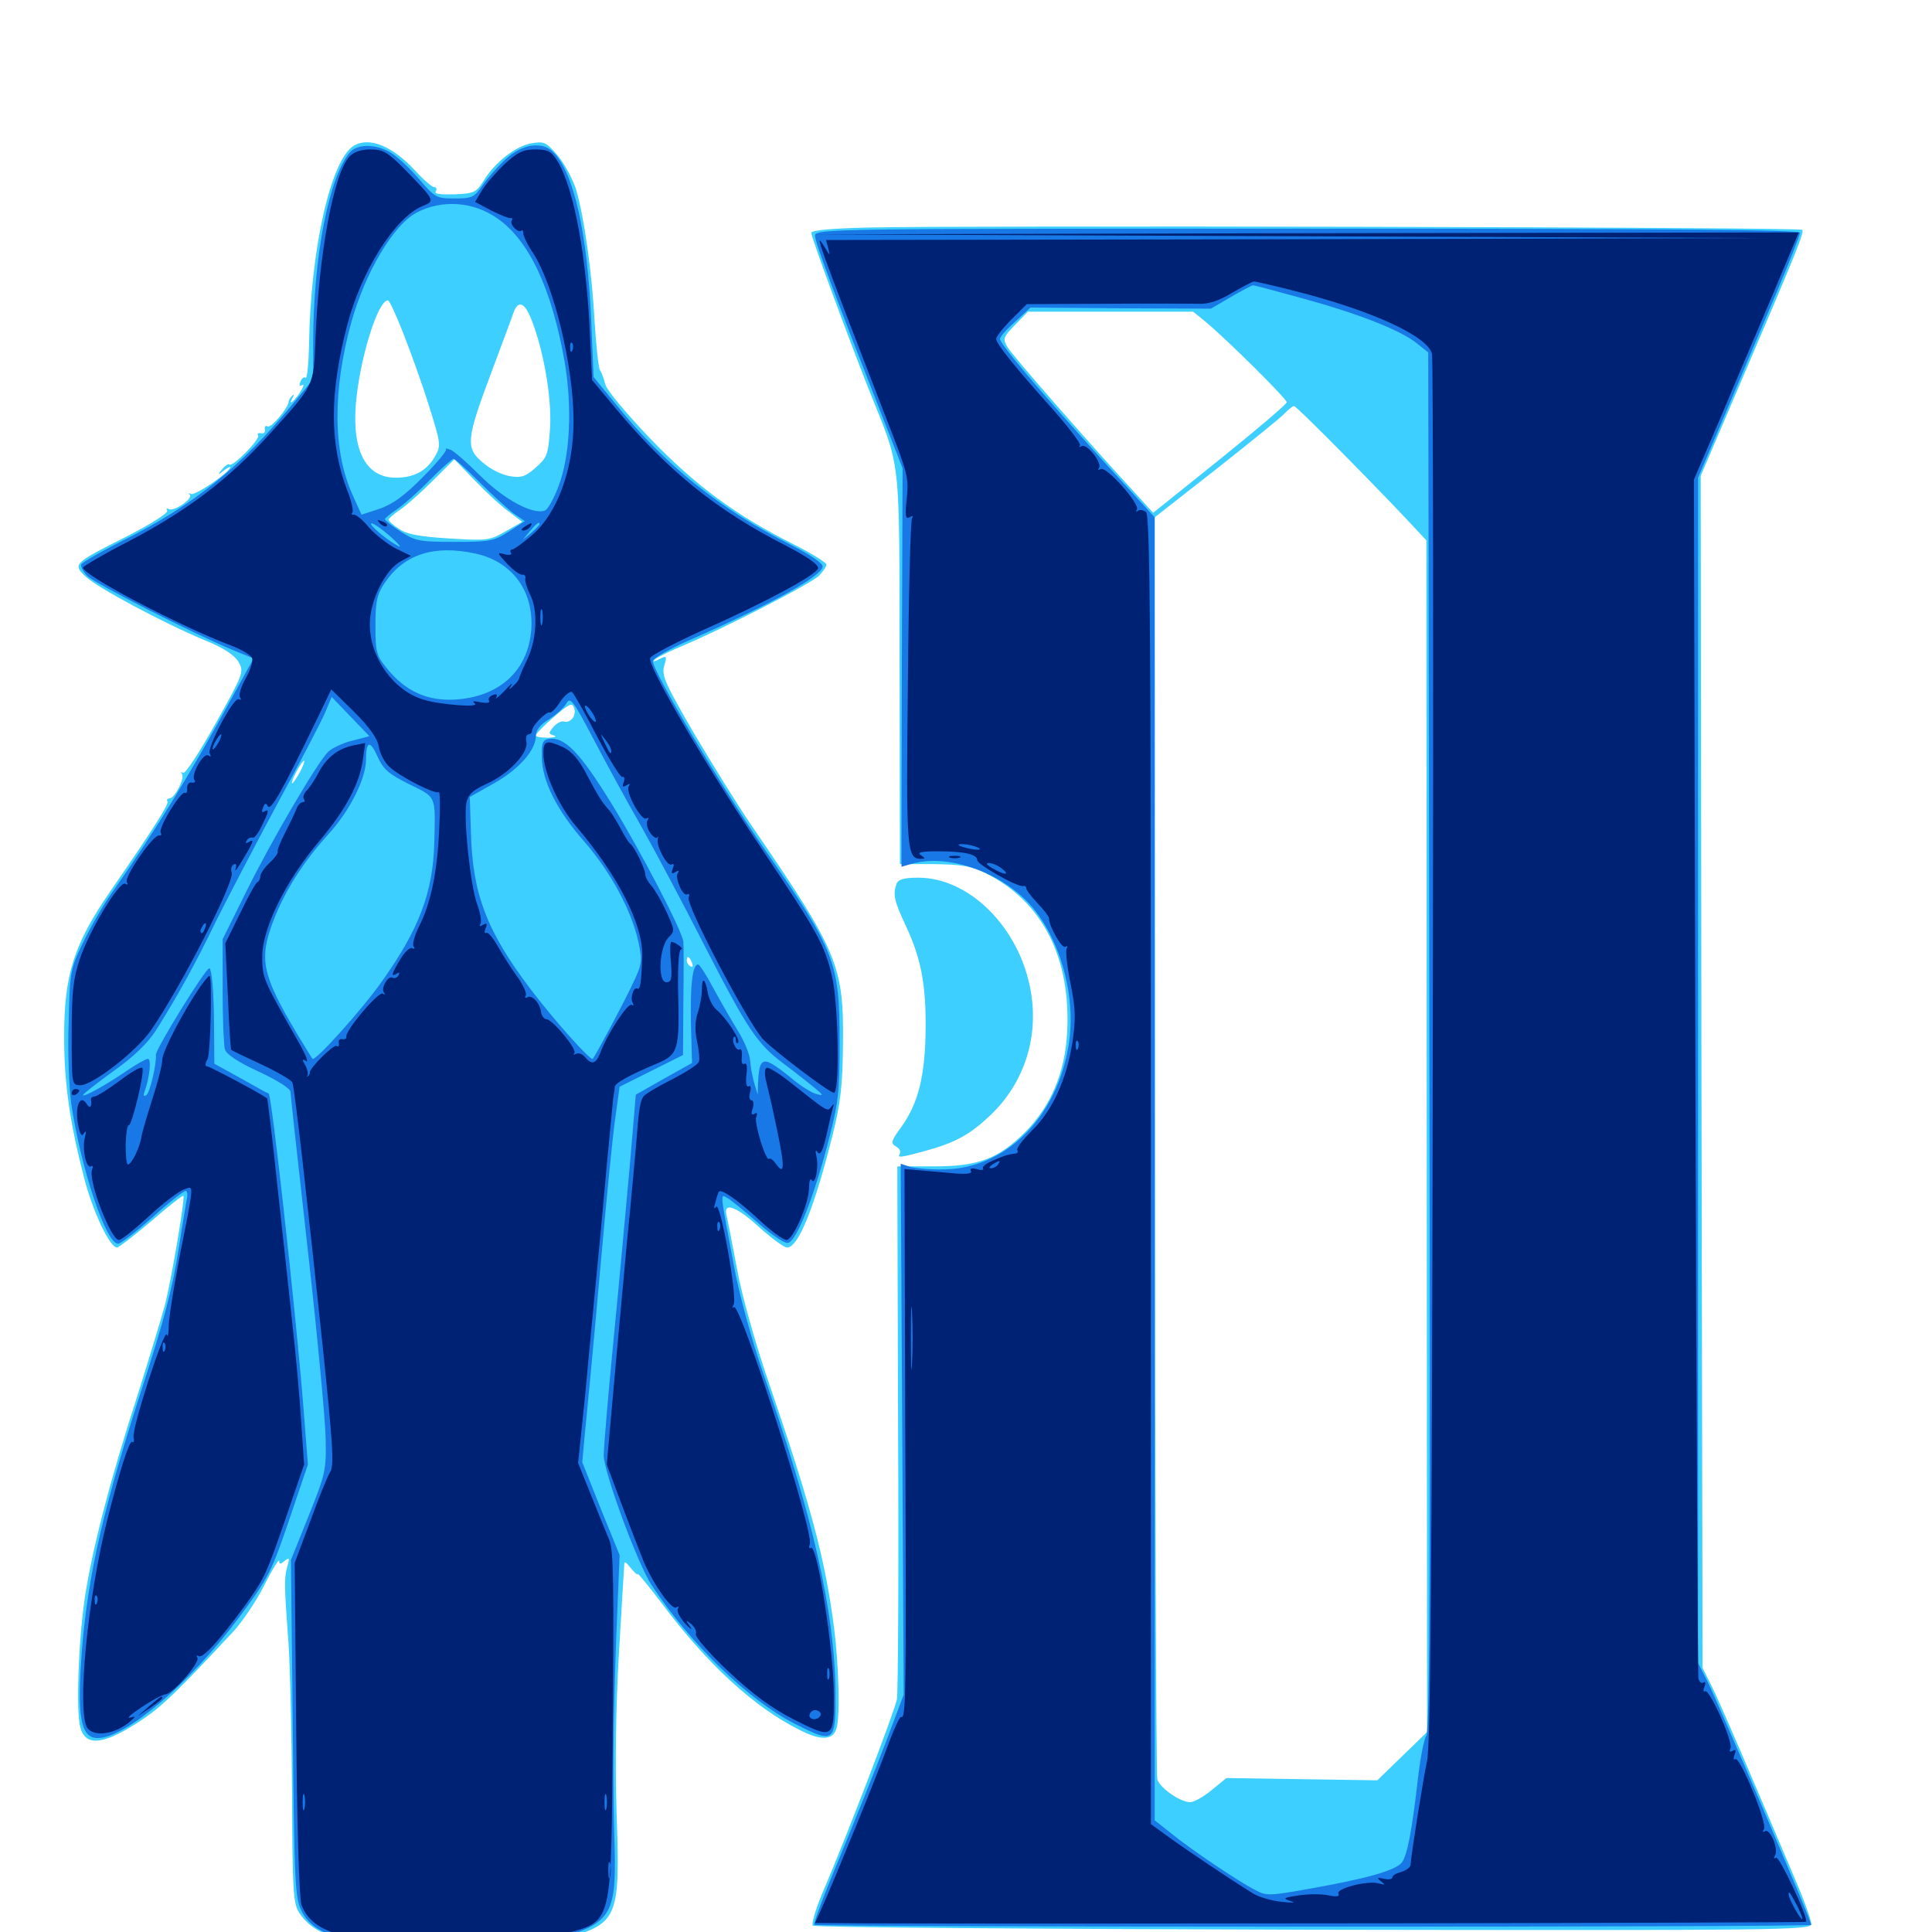 <svg xmlns="http://www.w3.org/2000/svg" viewBox="0 -1000 1000 1000">
	<path fill="#3ccfff" d="M183.203 -924.609C171.289 -917.578 160.742 -871.289 159.961 -821.68C159.766 -811.719 158.984 -803.906 158.203 -804.492C157.422 -805.078 156.055 -804.102 155.469 -802.344C154.688 -800.586 155.078 -799.805 156.445 -800.781C157.617 -801.367 157.031 -799.805 155.273 -796.875C151.953 -791.797 148.828 -789.648 151.562 -794.336C152.344 -795.703 152.148 -796.094 151.172 -795.117C150.195 -794.141 149.414 -792.773 149.414 -792.188C149.414 -789.062 140.234 -778.125 138.477 -779.297C137.5 -779.883 136.914 -779.297 137.109 -777.734C137.5 -776.367 136.523 -775.391 135.156 -775.781C133.594 -775.977 133.008 -775.586 133.594 -774.609C134.766 -772.656 120.312 -758.008 118.75 -759.57C118.164 -760.156 116.602 -758.984 115.039 -757.227C112.5 -754.102 112.695 -753.906 115.82 -756.445C117.578 -757.812 119.141 -758.594 119.141 -758.203C119.141 -755.664 100.781 -743.164 98.828 -744.336C97.656 -744.922 97.266 -744.727 98.242 -743.945C100 -741.797 89.844 -734.961 87.305 -736.523C86.133 -737.109 85.938 -736.719 86.523 -735.742C87.305 -734.57 78.711 -729.102 65.82 -722.461C37.891 -708.398 37.5 -708.008 44.336 -701.562C50.586 -695.703 84.18 -677.734 105.664 -668.75C115.82 -664.648 121.289 -660.938 123.438 -657.422C126.367 -652.344 126.172 -651.562 111.523 -625.391C103.32 -610.742 95.898 -599.219 94.727 -600C93.75 -600.586 93.359 -600.391 94.141 -599.414C95.898 -597.461 90.43 -586.719 87.695 -586.719C86.523 -586.719 86.133 -585.938 86.719 -585.156C87.5 -583.789 79.102 -570.508 57.227 -538.867C38.281 -511.328 33.203 -495.703 33.203 -463.477C33.203 -439.258 36.133 -418.945 43.555 -390.234C48.047 -372.852 56.836 -354.297 60.547 -354.297C61.523 -354.297 69.531 -360.547 78.32 -367.969C87.109 -375.586 94.531 -381.445 94.922 -381.055C95.898 -380.078 88.672 -336.914 85.156 -323.828C83.398 -317.383 77.148 -296.68 71.289 -278.125C56.836 -233.594 47.656 -197.656 43.945 -173.242C40.625 -151.172 39.258 -113.867 41.602 -105.859C44.336 -95.508 54.297 -96.875 74.219 -110.352C83.789 -116.797 91.602 -124.219 120.898 -155.664C125.391 -160.547 132.812 -171.484 136.914 -179.688C141.016 -187.891 144.531 -193.359 144.531 -192.188C144.531 -190.234 145.117 -190.234 147.461 -192.188C149.805 -194.141 150 -193.555 148.633 -188.867C147.07 -182.812 147.07 -180.078 149.414 -148.242C150.195 -136.523 150.977 -101.758 151.172 -71.094C151.367 -21.289 151.758 -14.648 154.883 -9.961C162.109 1.172 175.586 5.859 211.523 9.18C238.867 11.914 272.07 9.375 293.945 2.93C319.727 -4.688 321.094 -7.812 319.141 -61.133C318.359 -87.109 318.75 -116.406 320.312 -143.359C321.68 -166.406 322.852 -186.914 323.047 -188.867C323.047 -192.188 323.438 -192.188 326.562 -188.281C328.516 -185.938 330.078 -184.57 330.078 -185.352C330.078 -185.938 335.547 -179.297 342.383 -170.312C366.016 -138.672 390.234 -116.406 413.672 -104.688C424.609 -99.023 430.859 -99.219 432.812 -104.883C434.961 -110.547 434.18 -138.086 431.641 -158.008C426.953 -193.555 419.727 -220.703 397.461 -285.742C391.406 -303.32 384.18 -328.711 381.641 -342.383C379.102 -355.859 376.562 -368.945 375.977 -371.289C374.414 -378.125 381.641 -375.391 393.75 -364.062C399.805 -358.789 405.859 -354.297 407.422 -354.297C413.281 -354.297 421.68 -375.391 431.055 -412.891C435.156 -429.492 436.133 -438.477 436.328 -459.766C436.719 -500.195 433.789 -507.227 389.844 -571.484C382.422 -582.227 368.75 -604.297 359.18 -620.508C344.336 -646.094 342.383 -650.391 343.75 -655.273C345.312 -660.547 345.117 -660.742 341.211 -658.789C338.672 -657.422 337.695 -657.422 338.867 -658.594C340.039 -659.766 346.484 -662.891 353.516 -665.82C374.414 -674.609 419.727 -697.852 423.828 -701.953C425.977 -704.102 427.734 -706.641 427.734 -707.812C427.734 -708.789 419.922 -713.672 410.547 -718.359C380.664 -733.398 359.766 -748.828 336.328 -773.242C324.023 -786.133 313.867 -798.242 313.281 -801.172C312.5 -804.102 311.328 -807.422 310.547 -808.398C309.766 -809.57 308.594 -820.508 307.812 -832.812C306.445 -858.789 302.344 -888.086 298.047 -902.344C296.289 -907.617 291.992 -915.625 288.477 -919.727C282.617 -926.562 281.445 -926.953 274.805 -925.781C266.602 -924.219 256.055 -915.82 250.195 -906.25C246.484 -900.391 245.312 -899.805 235.156 -899.414C227.93 -899.219 224.609 -899.609 225.586 -900.977C226.172 -902.148 225.977 -903.125 224.805 -903.125C223.633 -903.125 219.141 -907.031 214.844 -911.719C203.125 -924.414 191.211 -929.297 183.203 -924.609ZM208.789 -827.344C212.5 -817.969 218.555 -801.172 222.07 -789.844C228.32 -769.922 228.32 -769.336 225 -763.477C220.703 -756.25 214.258 -752.734 204.883 -752.734C189.648 -752.734 182.227 -766.211 184.18 -790.82C186.133 -814.062 195.508 -844.531 200.781 -844.531C201.562 -844.531 205.078 -836.914 208.789 -827.344ZM274.609 -835.742C281.055 -820.117 285.547 -795.117 284.766 -779.297C283.789 -764.648 283.398 -763.477 277.344 -758.008C272.07 -753.32 269.727 -752.539 264.062 -753.516C260.156 -754.102 253.906 -757.031 250.195 -760.352C240.82 -767.969 241.211 -772.266 254.102 -806.641C259.57 -821.484 265.039 -835.742 265.82 -838.281C268.164 -844.531 271.289 -843.555 274.609 -835.742ZM263.672 -734.961L270.312 -729.883L261.719 -725C253.32 -720.117 251.953 -720.117 232.422 -721.289C217.188 -722.266 210.547 -723.438 206.641 -726.172C203.516 -728.125 201.172 -730.273 201.172 -731.055C201.172 -731.641 204.102 -734.18 207.617 -736.523C210.938 -738.867 218.555 -745.703 224.414 -751.562L235.156 -762.305L245.898 -751.172C251.953 -744.922 259.961 -737.5 263.672 -734.961ZM296.289 -628.125C295.117 -626.758 293.164 -625.977 291.992 -626.562C290.625 -626.953 288.281 -625.781 286.523 -623.828C283.789 -620.508 283.789 -620.117 286.719 -619.336C288.477 -618.75 287.109 -618.359 283.789 -618.164C280.273 -618.164 277.344 -618.555 277.344 -619.336C277.344 -620.117 281.445 -624.414 286.719 -628.906C294.336 -635.547 296.094 -636.523 297.07 -633.789C297.852 -632.031 297.461 -629.492 296.289 -628.125ZM155.273 -600.391C153.516 -597.266 151.758 -594.531 151.172 -594.531C150.781 -594.531 151.562 -597.266 153.32 -600.391C155.078 -603.711 156.836 -606.25 157.422 -606.25C157.812 -606.25 157.031 -603.711 155.273 -600.391ZM358.203 -501.562C358.789 -500 358.594 -499.219 357.422 -499.805C356.25 -500.391 355.469 -501.758 355.469 -502.93C355.469 -505.664 356.836 -505.078 358.203 -501.562ZM449.805 -882.227C431.445 -881.836 419.922 -880.859 419.922 -879.492C419.922 -877.148 437.891 -828.516 449.219 -799.609C466.797 -755.469 465.43 -768.164 465.625 -654.297L465.82 -552.734H483.398C497.656 -552.539 502.734 -551.758 510.156 -548.047C539.648 -533.398 554.492 -504.102 552.344 -465.234C551.172 -444.531 543.75 -427.344 530.859 -414.258C516.797 -400.195 506.445 -396.289 483.594 -396.289H464.453L464.844 -261.523C465.234 -187.5 464.844 -123.828 464.258 -120.508C463.086 -114.258 438.477 -50 425.586 -19.922C422.07 -11.523 419.922 -4.102 420.703 -3.32C421.484 -2.344 538.086 -1.562 679.883 -1.172C922.461 -0.781 937.5 -0.977 937.5 -4.102C937.5 -5.859 934.57 -14.453 930.859 -23.242C905.664 -82.812 889.648 -120.117 885.742 -127.734L881.25 -136.719L880.664 -445.117L880.273 -753.711L898.242 -795.703C930.859 -871.875 933.984 -879.883 932.812 -881.055C931.445 -882.422 498.242 -883.398 449.805 -882.227ZM623.828 -833.594C635.156 -824.219 666.016 -793.555 666.016 -791.797C666.016 -790.82 650.391 -777.539 631.445 -762.305L596.875 -734.57L584.57 -748.047C559.961 -774.805 524.414 -815.625 521.484 -820.312C518.945 -824.609 519.141 -825.391 525.391 -831.836L532.031 -838.672H574.805H617.578ZM696.289 -764.062C710.352 -749.805 725.391 -734.18 730.078 -729.102L738.281 -720.312L738.477 -411.914L738.672 -103.516L725.781 -91.016L712.891 -78.516L673.828 -79.102L634.766 -79.688L627.148 -73.438C622.852 -69.922 617.969 -67.188 616.016 -67.188C610.938 -67.188 600.195 -74.609 599.023 -79.102C598.438 -81.25 597.852 -229.102 597.852 -407.617L597.656 -732.227L630.078 -757.617C647.852 -771.68 663.867 -784.57 665.43 -786.523C667.188 -788.281 669.141 -789.844 669.727 -789.844C670.508 -789.844 682.422 -778.125 696.289 -764.062ZM464.062 -542.578C462.109 -537.305 462.695 -533.984 468.555 -521.484C476.758 -504.102 479.297 -490.625 479.102 -467.578C478.906 -443.359 475.391 -429.102 466.602 -416.797C461.133 -409.375 460.938 -408.203 463.672 -406.641C465.43 -405.664 466.406 -404.102 465.82 -402.93C464.258 -400.586 465.82 -400.781 477.539 -403.906C494.141 -408.398 501.562 -412.305 512.5 -422.656C530.273 -439.453 537.891 -463.477 533.398 -487.695C527.539 -519.922 501.758 -545.703 475.391 -545.703C467.969 -545.703 465.039 -544.922 464.062 -542.578Z"/>
	<path fill="#1878e5" d="M181.25 -921.289C170.312 -908.789 162.109 -866.797 162.109 -822.656V-803.711L151.953 -791.406C124.414 -758.008 100.195 -738.477 63.086 -719.922C52.148 -714.453 42.773 -708.984 42.188 -708.008C41.406 -707.031 42.969 -704.102 45.312 -701.758C49.805 -697.656 100.781 -671.68 120.703 -663.477L131.25 -659.18L122.852 -643.945C99.219 -600.586 81.445 -571.484 58.594 -538.867C53.906 -532.422 47.07 -520.508 43.164 -512.5C36.328 -498.242 36.133 -497.07 35.547 -470.898C34.961 -456.25 35.742 -437.109 36.914 -428.516C41.992 -394.727 54.883 -356.25 61.133 -356.25C62.5 -356.25 70.508 -362.5 78.906 -369.922C87.305 -377.539 95.117 -383.594 96.094 -383.594C96.875 -383.594 97.266 -381.641 96.68 -379.297C96.289 -376.758 94.336 -366.016 92.773 -355.273C89.258 -333.008 85.547 -318.359 72.07 -276.953C51.758 -213.672 44.141 -177.93 41.797 -136.719C40.234 -109.766 42.383 -100.391 50.586 -100.391C64.844 -100.391 97.852 -128.32 123.047 -161.914C139.258 -183.789 140.234 -185.352 150.781 -216.602L159.375 -241.992L156.836 -274.219C152.93 -322.266 140.625 -433.398 139.062 -433.984C138.281 -434.18 131.641 -437.891 124.414 -441.992L110.938 -449.414L110.742 -473.633C110.547 -487.5 109.57 -498.242 108.398 -498.828C106.836 -499.609 80.273 -456.641 80.664 -453.906C81.25 -450 77.539 -434.18 75.781 -433.203C74.414 -432.227 74.023 -432.812 74.805 -434.961C77.344 -441.797 78.516 -451.953 76.562 -451.953C75.586 -451.953 70.312 -449.023 65.234 -445.508C54.688 -438.281 42.969 -431.836 42.969 -433.203C42.969 -433.789 50 -439.258 58.594 -445.508C69.141 -452.93 76.367 -459.961 80.664 -466.602C91.992 -484.57 101.367 -501.562 111.914 -523.438C117.773 -535.156 131.836 -562.109 143.164 -583.203C154.688 -604.297 165.82 -625.586 167.969 -630.469L171.68 -639.258L181.445 -629.102L191.211 -618.945L182.227 -616.602C177.344 -615.43 171.68 -612.695 169.727 -610.742C163.867 -604.688 140.82 -565.43 127.734 -539.062L115.234 -513.867V-487.305C115.234 -472.656 115.82 -458.984 116.406 -456.836C117.188 -454.297 123.242 -450.195 133.984 -445.312C143.945 -440.625 150.391 -436.523 150.391 -434.766C150.391 -433.008 154.492 -396.094 159.375 -352.539C164.258 -308.984 168.359 -265.43 168.555 -255.664C168.945 -238.867 168.359 -236.914 159.766 -215.43L150.586 -192.578L151.562 -105.273C152.344 -24.023 152.734 -17.383 156.25 -10.547C163.281 3.32 184.18 8.008 235.352 7.812C266.992 7.617 274.805 7.031 287.891 3.516C315.82 -4.102 318.945 -8.984 318.164 -42.578C316.992 -79.102 317.383 -107.422 318.945 -152.148L320.703 -195.117L310.938 -219.141L301.367 -243.164L302.93 -260.156C303.906 -269.531 307.422 -306.25 310.547 -341.602C313.672 -377.148 317.188 -413.086 318.555 -421.875L320.703 -437.5L337.109 -445.703L353.516 -453.906L353.711 -481.641C353.906 -497.07 353.906 -510.938 353.711 -512.5C353.125 -518.164 332.031 -558.789 316.211 -584.57C300 -610.742 292.383 -618.555 284.18 -617.578C280.859 -616.992 280.273 -615.625 280.469 -608.203C280.469 -595.898 288.281 -580.469 302.539 -564.258C316.211 -548.633 327.148 -528.125 330.469 -512.305C332.617 -501.953 332.422 -500.977 326.562 -488.867C321.289 -477.93 308.789 -454.688 306.836 -451.953C305.859 -450.586 286.523 -472.266 274.414 -488.281C251.953 -517.969 244.531 -537.5 243.75 -568.945L243.164 -587.5L255.664 -594.531C268.75 -601.953 277.344 -611.719 277.344 -619.141C277.344 -622.07 279.688 -625 284.18 -627.734C287.891 -630.078 291.992 -633.789 293.164 -635.938C295.117 -639.453 296.68 -637.5 307.031 -617.773C313.477 -605.469 324.609 -584.961 332.031 -572.07C339.258 -559.18 353.711 -532.031 364.062 -511.719C386.914 -467.188 391.797 -459.766 405.664 -449.414C411.719 -444.922 418.75 -439.258 421.68 -436.914C426.367 -433.008 426.367 -432.617 422.461 -433.789C420.117 -434.375 414.844 -437.695 410.742 -441.016C406.641 -444.531 401.367 -448.438 399.023 -449.609C394.336 -452.148 392.773 -449.805 392.383 -439.648L392.188 -433.398L390.43 -439.258C389.453 -442.578 388.477 -447.852 388.281 -450.977C388.086 -454.297 385.156 -461.328 381.836 -466.602C378.516 -472.07 372.852 -481.836 369.141 -488.672C365.625 -495.312 362.109 -500.781 361.328 -500.781C358.398 -500.781 357.227 -490.039 357.617 -470.117L358.203 -449.805L343.555 -441.602L329.102 -433.398L325.781 -394.336C323.828 -372.852 320.117 -332.422 317.383 -304.492C314.648 -276.562 312.5 -250.586 312.5 -246.68C312.5 -238.086 330.078 -190.43 337.305 -179.492C357.227 -149.219 387.109 -120.312 410.938 -108.008C432.227 -97.266 432.617 -97.461 432.422 -125.391C431.836 -166.406 420.703 -215.625 394.727 -290.039C389.258 -305.859 382.617 -329.883 379.883 -344.727C372.461 -384.18 372.656 -382.031 376.562 -379.883C378.32 -378.906 385.547 -373.047 392.383 -366.992C399.219 -360.938 406.25 -356.25 407.812 -356.641C412.109 -357.422 420.703 -378.711 428.32 -407.617C433.984 -429.297 434.57 -433.984 434.57 -460.742C434.57 -501.758 432.227 -507.812 396.484 -559.375C373.633 -592.188 337.891 -652.539 337.891 -657.812C337.891 -659.18 346.484 -664.062 357.031 -668.75C398.828 -687.109 425.781 -701.953 425.781 -706.836C425.781 -708.594 418.945 -713.086 409.766 -717.773C372.852 -736.328 343.945 -759.375 318.555 -791.016L307.227 -804.883L306.055 -833.008C304.102 -879.297 297.07 -910.547 286.328 -921.289C280.664 -926.953 270.508 -925.586 261.914 -917.773C257.812 -914.062 252.344 -907.812 249.805 -904.102C245.508 -897.852 244.336 -897.266 235.352 -897.266C225.977 -897.266 225.195 -897.656 216.992 -907.227C212.305 -912.695 205.664 -918.945 202.344 -920.898C194.727 -925.586 185.156 -925.586 181.25 -921.289ZM257.227 -887.109C273.828 -875.781 285.547 -850.586 292.188 -813.086C296.289 -789.453 295.117 -763.867 289.062 -748.242C286.719 -741.992 283.594 -736.328 282.031 -735.742C275.781 -733.398 260.742 -741.602 248.633 -753.711C241.992 -760.352 235.156 -766.406 233.203 -767.188C231.25 -767.969 230.078 -767.969 230.859 -767.383C231.445 -766.797 226.172 -760.352 218.945 -753.125C209.766 -743.75 203.32 -739.062 196.68 -736.719L187.109 -733.594L182.617 -743.555C172.266 -766.211 172.07 -797.656 181.836 -833.203C189.062 -858.984 203.516 -883.398 215.43 -889.844C228.516 -896.875 244.922 -895.703 257.227 -887.109ZM248.438 -750.195C255.273 -743.359 263.281 -736.133 266.211 -733.984L271.68 -730.273L263.281 -724.805C255.664 -719.922 253.516 -719.531 235.352 -719.531C217.188 -719.531 215.039 -719.922 207.422 -724.805C202.93 -727.734 199.219 -730.664 199.219 -731.25C199.219 -731.836 202.148 -734.18 205.664 -736.523C208.984 -738.867 216.797 -745.703 222.656 -751.758C228.516 -757.617 233.984 -762.5 234.766 -762.5C235.547 -762.5 241.602 -757.031 248.438 -750.195ZM202.148 -722.266C206.445 -718.359 208.203 -716.211 206.055 -717.383C200.391 -720.312 190.039 -729.102 192.383 -729.102C193.555 -729.102 197.852 -725.977 202.148 -722.266ZM279.297 -728.711C279.297 -728.32 277.344 -726.367 275 -724.219L270.508 -720.508L274.219 -725C277.734 -729.102 279.297 -730.273 279.297 -728.711ZM246.094 -713.477C265.039 -709.375 276.367 -694.141 275 -674.219C273.438 -652.93 258.594 -639.258 235.352 -637.891C221.289 -637.109 209.766 -642.188 200.391 -653.906C194.727 -660.742 194.336 -662.5 194.336 -676.172C194.336 -688.867 195.117 -692.383 199.219 -698.438C209.18 -713.086 224.609 -718.164 246.094 -713.477ZM211.719 -594.141C225.977 -587.109 225.391 -588.672 224.805 -564.258C224.219 -538.281 216.992 -519.141 197.656 -491.992C187.5 -477.539 163.086 -450.391 161.719 -451.953C161.328 -452.539 157.812 -458.203 153.906 -464.648C135.742 -495.117 133.984 -503.32 141.211 -522.656C147.266 -538.672 156.641 -553.516 170.117 -568.359C181.25 -580.664 189.453 -597.07 189.453 -607.031C189.453 -616.602 191.602 -616.992 195.508 -608.203C198.438 -601.758 201.172 -599.414 211.719 -594.141ZM421.875 -877.93C421.875 -874.609 431.25 -849.414 458.008 -781.055L467.188 -757.617L466.797 -654.492L466.602 -551.367L472.07 -552.93C489.844 -558.008 515.82 -549.414 531.445 -533.594C548.242 -516.406 557.422 -484.766 553.125 -458.984C547.07 -421.68 520.703 -395.312 488.867 -394.727C481.641 -394.531 473.438 -395.312 470.898 -396.094L466.211 -397.656L466.992 -260.352L467.773 -122.852L458.203 -97.461C452.93 -83.594 442.188 -57.031 434.57 -38.477C426.758 -19.922 420.898 -4.297 421.484 -3.711C422.852 -2.539 937.5 -2.344 937.5 -3.711C937.5 -5.859 889.453 -118.359 883.594 -130.078L878.906 -139.258V-446.094V-752.734L892.773 -785.352C900.391 -803.516 912.305 -831.445 919.141 -847.656C925.977 -863.867 931.641 -878.125 931.641 -879.492C931.641 -881.055 866.797 -881.641 676.758 -881.641C428.516 -881.641 421.875 -881.641 421.875 -877.93ZM674.414 -845.508C702.93 -837.695 725 -829.102 733.398 -822.266L739.258 -817.578L739.844 -460.742C740.43 -201.172 740.039 -103.32 738.281 -101.562C737.109 -100 735.352 -91.016 734.18 -81.641C730.859 -52.148 728.32 -39.062 725.391 -35.742C721.68 -31.641 706.836 -27.539 678.125 -22.461C657.422 -18.75 655.469 -18.555 649.805 -21.68C641.211 -25.977 616.016 -42.969 606.055 -51.172L597.656 -57.812V-395.117V-732.227L570.898 -761.523C538.477 -797.266 517.578 -821.875 517.578 -824.609C517.578 -825.586 521.094 -829.688 525.586 -833.594L533.398 -840.82L580.078 -840.43L626.758 -840.234L637.109 -846.289C642.773 -849.609 648.047 -852.344 648.633 -852.344C649.219 -852.344 660.938 -849.219 674.414 -845.508Z"/>
	<path fill="#002274" d="M180.859 -918.945C172.656 -909.961 165.039 -868.75 163.281 -824.414C162.305 -799.805 162.891 -801.172 139.258 -775C118.359 -751.953 97.07 -735.742 66.406 -719.727C53.516 -713.086 42.969 -706.836 42.969 -706.25C42.969 -702.148 92.969 -675.977 119.727 -665.82C125 -663.867 129.883 -660.938 130.469 -659.375C131.055 -657.617 129.492 -652.93 127.148 -648.828C124.805 -644.727 123.438 -640.234 124.219 -639.062C125 -637.891 124.805 -637.5 123.633 -638.086C121.094 -639.648 106.836 -612.695 108.594 -609.961C109.375 -608.398 109.18 -608.203 107.812 -608.984C105.273 -610.547 98.828 -599.219 100.586 -596.289C101.367 -595.312 100.781 -594.727 99.219 -594.922C97.852 -595.312 96.875 -593.945 96.875 -592.188C97.07 -590.234 96.484 -589.062 95.703 -589.648C93.75 -590.82 81.641 -571.289 83.203 -568.945C83.789 -567.969 83.398 -567.383 82.422 -567.578C79.492 -568.359 64.062 -545.898 65.625 -543.359C66.406 -542.188 66.016 -541.797 64.844 -542.578C61.914 -544.336 46.094 -518.164 41.211 -503.32C37.891 -493.359 37.109 -486.328 37.109 -464.648C37.109 -438.672 37.109 -438.281 41.602 -438.281C48.047 -438.281 70.898 -456.055 78.32 -466.992C93.945 -489.648 121.68 -543.945 119.922 -548.438C119.336 -550 119.727 -551.758 120.898 -552.539C122.266 -553.32 122.656 -552.344 121.875 -550.195C121.289 -548.242 123.047 -550.586 125.781 -555.273C131.445 -564.648 131.836 -566.016 128.516 -564.062C127.148 -563.281 126.953 -563.477 127.734 -565.039C128.516 -566.211 129.883 -566.797 130.664 -566.406C131.445 -565.82 133.594 -568.555 135.352 -572.266C139.258 -580.078 139.453 -581.641 136.719 -579.883C135.547 -579.297 135.352 -580.078 136.133 -581.836C136.914 -584.375 137.695 -584.57 138.672 -582.617C140.234 -580.273 146.094 -590.625 163.281 -626.172L171.484 -643.164L183.203 -631.641C191.211 -623.633 195.312 -617.969 196.094 -613.477C196.68 -609.766 199.219 -605.078 201.758 -602.93C207.227 -597.852 225.781 -588.477 227.148 -590.039C227.734 -590.625 227.93 -582.031 227.344 -570.898C226.367 -548.828 223.047 -532.422 216.797 -520.312C214.648 -515.82 213.281 -511.328 214.062 -510.156C214.844 -508.984 214.648 -508.594 213.477 -509.18C212.305 -509.961 209.57 -507.422 207.227 -503.516C202.539 -495.703 202.148 -494.141 205.469 -496.094C206.836 -496.875 207.031 -496.68 206.25 -495.117C205.469 -493.945 204.102 -493.359 203.125 -493.945C200.781 -495.312 196.875 -488.086 198.828 -486.133C199.609 -485.156 199.219 -484.961 198.047 -485.742C195.898 -486.914 178.32 -466.211 179.297 -463.281C179.492 -462.5 178.516 -461.914 177.344 -462.109C175.977 -462.5 175 -461.523 175.391 -460.156C175.586 -458.594 175.195 -458.008 174.219 -458.594C172.656 -459.57 160.352 -447.266 160.352 -444.922C160.547 -444.336 159.961 -443.359 159.375 -442.969C158.789 -442.578 158.594 -442.773 159.18 -443.359C159.57 -444.141 159.18 -446.484 158.008 -448.633C156.25 -451.562 156.445 -452.148 158.398 -450.781C159.766 -450 158.398 -453.711 155.469 -458.984C136.133 -492.969 135.742 -493.555 135.742 -504.883C135.742 -519.531 147.852 -544.141 165.43 -564.844C179.102 -581.055 186.328 -594.727 187.891 -607.422L189.062 -615.43L182.227 -614.062C174.414 -612.109 168.75 -607.617 164.648 -599.609C162.891 -596.289 160.352 -592.578 158.984 -591.016C157.422 -589.648 156.641 -587.5 157.227 -586.523C158.008 -585.547 157.617 -584.766 156.641 -584.766C155.664 -584.766 154.102 -583.203 153.516 -581.445C152.734 -579.492 150.195 -574.023 147.656 -569.141C145.117 -564.258 143.359 -559.766 143.75 -559.18C144.141 -558.594 142.188 -555.859 139.648 -553.516C136.914 -550.977 134.766 -547.852 134.766 -546.484C134.766 -545.117 133.984 -543.75 133.203 -543.359C132.422 -543.164 128.32 -535.742 124.219 -527.148L116.602 -511.719L117.969 -484.375C118.555 -469.336 119.336 -456.836 119.727 -456.641C119.922 -456.25 126.953 -452.93 135.352 -449.023C143.75 -445.117 150.977 -440.82 151.367 -439.648C152.539 -436.523 159.18 -377.539 166.992 -303.516C172.266 -252.734 173.047 -241.211 170.898 -238.086C169.531 -235.938 164.844 -224.414 160.547 -212.5L152.539 -191.016L153.32 -105.078C153.711 -54.492 154.883 -17.188 156.055 -14.062C161.914 1.367 180.664 6.055 235.352 6.055C269.922 5.859 276.172 5.469 290.039 1.562C317.969 -6.445 316.211 0.586 317.188 -107.422C317.773 -178.32 317.578 -197.852 315.43 -202.734C314.062 -206.055 309.766 -216.406 306.055 -225.781L299.219 -242.773L302.93 -278.516C304.688 -298.242 308.789 -339.844 311.719 -370.898C314.453 -402.148 317.188 -429.297 317.383 -431.445C317.773 -433.594 318.164 -436.328 318.164 -437.305C318.359 -439.453 325.391 -443.359 340.234 -449.609C351.172 -454.297 351.758 -456.445 350.977 -487.695C350.781 -500.586 351.367 -508.594 352.539 -508.594C354.492 -508.594 349.609 -512.5 347.461 -512.5C346.875 -512.5 346.68 -507.812 347.266 -502.148C347.852 -493.359 347.656 -491.602 344.922 -491.602C340.234 -491.602 341.211 -509.961 346.094 -514.844C349.414 -518.164 349.219 -518.555 344.922 -528.125C342.383 -533.594 338.867 -539.648 337.109 -541.602C335.352 -543.555 333.984 -546.094 333.984 -547.461C333.984 -550.195 328.32 -561.914 326.172 -563.281C325.391 -563.867 323.242 -567.383 321.289 -571.094C319.336 -574.609 316.797 -578.906 315.625 -580.273C311.328 -584.961 309.57 -588.086 303.711 -599.023C299.805 -606.641 296.094 -610.938 291.797 -613.086C283.008 -617.188 281.25 -616.797 281.25 -610.156C281.25 -600.391 289.062 -583.008 298.047 -572.461C319.727 -547.07 332.617 -521.875 332.422 -505.664C332.031 -492.188 331.445 -487.305 329.883 -488.281C327.93 -489.453 325.977 -483.203 327.539 -480.859C328.125 -479.688 327.93 -479.297 326.953 -479.883C325 -481.055 314.258 -464.844 310.742 -455.078C308.398 -449.219 306.25 -448.633 302.734 -452.93C301.367 -454.492 299.414 -455.273 298.047 -454.492C296.875 -453.906 296.484 -453.906 297.266 -454.883C299.023 -456.641 285.938 -472.461 282.812 -472.461C281.641 -472.461 280.469 -474.023 280.078 -475.977C279.492 -480.859 275.391 -485.352 272.852 -483.789C271.875 -483.203 271.484 -483.594 272.07 -484.57C272.852 -485.742 270.898 -490.039 267.969 -494.141C264.844 -498.438 260.352 -505.469 257.812 -509.961C255.273 -514.453 252.539 -517.773 251.758 -517.188C250.781 -516.602 250.586 -517.773 251.367 -519.531C252.344 -522.07 251.953 -522.461 250 -521.289C248.438 -520.312 247.852 -520.508 248.633 -521.68C249.414 -522.852 248.633 -527.539 246.875 -532.227C243.359 -542.383 239.844 -576.367 241.406 -584.57C242.383 -588.867 244.727 -591.016 251.953 -594.336C263.281 -599.414 273.633 -610.352 272.461 -616.016C272.07 -618.164 272.461 -619.922 273.633 -619.922C274.609 -619.922 275.391 -620.898 275.391 -621.875C275.391 -624.414 282.812 -631.836 284.57 -631.25C285.352 -630.859 287.891 -633.398 290.039 -636.914C292.383 -640.234 295.117 -642.383 296.094 -641.797C297.07 -641.016 302.93 -630.664 308.984 -618.945C315.234 -607.031 321.094 -597.656 322.07 -597.852C323.242 -598.242 323.438 -596.875 322.852 -595.117C321.875 -592.773 322.266 -592.383 324.219 -593.555C325.977 -594.531 326.367 -594.336 325.391 -592.969C323.633 -590.039 332.031 -574.805 334.57 -576.367C335.742 -576.953 335.938 -576.562 335.156 -575.391C334.375 -574.023 334.961 -571.289 336.523 -568.945C338.086 -566.797 339.844 -565.625 340.234 -566.602C340.82 -567.383 340.82 -566.992 340.43 -565.625C339.648 -561.914 345.508 -551.172 347.656 -552.539C348.828 -553.32 349.023 -552.344 348.242 -550.391C347.266 -547.852 347.656 -547.461 349.609 -548.633C351.172 -549.609 351.758 -549.414 350.781 -548.047C349.219 -545.508 353.516 -535.742 355.664 -537.109C356.641 -537.695 357.031 -536.914 356.445 -535.547C354.883 -531.641 386.914 -470.898 394.922 -462.109C400.977 -455.859 429.297 -434.375 431.641 -434.375C434.766 -434.375 433.984 -480.469 430.664 -494.531C426.758 -511.133 423.633 -516.797 393.945 -561.133C365.234 -603.906 334.961 -655.664 336.523 -659.375C336.914 -660.742 348.828 -666.992 362.5 -673.242C396.875 -688.477 422.656 -702.539 423.438 -705.859C423.633 -707.812 417.969 -711.719 407.227 -717.383C371.289 -735.547 345.898 -756.055 318.945 -788.281L306.445 -803.32L305.469 -824.414C303.711 -866.797 297.266 -901.953 288.672 -916.406C285.352 -921.68 283.789 -922.656 277.148 -922.656C270.898 -922.656 267.969 -921.289 261.133 -915.039C256.641 -910.742 251.367 -904.688 249.414 -901.367L245.898 -895.508L254.297 -891.016C258.984 -888.672 263.477 -886.914 264.258 -887.109C265.234 -887.305 265.43 -886.719 264.844 -885.742C263.672 -883.789 268.359 -879.102 269.922 -880.664C270.312 -881.25 270.898 -880.469 270.898 -879.102C270.898 -877.734 273.047 -873.242 275.977 -868.945C286.719 -852.344 296.875 -810.352 296.875 -782.031C296.875 -757.031 288.477 -734.18 275.195 -722.852C270.703 -718.945 266.016 -715.625 265.234 -715.625C264.258 -715.625 263.867 -714.844 264.453 -713.867C265.234 -712.891 263.672 -712.5 261.328 -713.086C257.031 -714.258 257.227 -713.867 262.5 -708.203C265.625 -704.883 269.141 -702.344 270.312 -702.539C271.484 -702.734 272.266 -701.758 271.875 -700.391C271.68 -699.023 272.852 -695.312 274.414 -692.188C278.516 -684.18 277.93 -669.336 273.047 -658.984C270.703 -654.102 268.75 -649.609 268.75 -648.828C268.555 -648.047 267.188 -646.289 265.625 -644.922C263.281 -642.773 263.086 -642.773 264.648 -645.312C265.82 -647.07 264.062 -645.703 261.133 -642.383C258.008 -639.258 256.055 -637.695 256.836 -638.867C257.617 -640.625 257.031 -641.016 255.078 -640.234C253.32 -639.648 252.539 -638.281 253.125 -637.305C253.711 -636.133 251.953 -635.938 248.633 -636.523C245.117 -637.305 244.141 -637.109 245.703 -635.938C249.023 -633.594 227.93 -635.156 219.141 -637.891C203.516 -642.578 191.406 -659.766 191.406 -676.953C191.406 -689.062 199.414 -705.273 207.617 -709.57L212.695 -712.305L205.078 -716.016C200.781 -718.164 194.531 -723.047 191.016 -726.953C187.695 -731.055 183.984 -733.984 183.008 -733.594C182.031 -733.398 181.836 -733.789 182.422 -734.766C183.008 -735.742 181.836 -741.016 179.688 -746.289C170.508 -770.508 170.508 -796.289 179.688 -831.641C187.109 -859.961 204.492 -887.5 218.75 -893.359C225.391 -896.094 225.195 -896.094 209.57 -912.305C200.586 -921.289 198.242 -922.656 191.797 -922.656C186.719 -922.656 183.008 -921.289 180.859 -918.945ZM187.5 -919.922C187.5 -921.484 183.789 -920.703 182.617 -918.75C182.031 -917.578 182.812 -917.383 184.375 -917.969C186.133 -918.555 187.5 -919.531 187.5 -919.922ZM296.289 -818.75C295.703 -817.188 295.117 -817.773 295.117 -819.922C294.922 -822.07 295.508 -823.242 296.094 -822.461C296.68 -821.875 296.875 -820.117 296.289 -818.75ZM280.664 -677.148C280.078 -675.195 279.688 -676.758 279.688 -680.469C279.688 -684.18 280.078 -685.742 280.664 -683.984C281.055 -682.031 281.055 -678.906 280.664 -677.148ZM308.398 -626.758C308.398 -625.781 307.227 -626.562 305.664 -628.516C304.102 -630.664 302.734 -633.203 302.734 -634.375C302.734 -635.352 304.102 -634.57 305.664 -632.422C307.227 -630.469 308.398 -627.93 308.398 -626.758ZM113.281 -616.016C112.109 -613.867 110.742 -612.109 110.156 -612.109C109.766 -612.109 110.156 -613.867 111.328 -616.016C112.5 -618.164 113.867 -619.922 114.453 -619.922C114.844 -619.922 114.453 -618.164 113.281 -616.016ZM316.406 -611.328C316.406 -608.984 315.43 -609.961 312.695 -616.016C310.547 -620.703 310.547 -620.703 313.281 -617.188C315.039 -615.039 316.406 -612.5 316.406 -611.328ZM224.023 -597.266C224.805 -597.852 223.633 -598.438 221.484 -598.242C219.336 -598.242 218.75 -597.656 220.312 -597.07C221.68 -596.484 223.438 -596.68 224.023 -597.266ZM106.055 -519.336C105.469 -517.578 104.492 -516.602 104.102 -517.188C103.516 -517.773 103.711 -518.945 104.492 -520.117C106.25 -523.242 107.422 -522.656 106.055 -519.336ZM157.617 -63.867C157.031 -61.914 156.641 -63.477 156.641 -67.188C156.641 -70.898 157.031 -72.461 157.617 -70.703C158.008 -68.75 158.008 -65.625 157.617 -63.867ZM313.867 -63.867C313.281 -61.914 312.891 -63.477 312.891 -67.188C312.891 -70.898 313.281 -72.461 313.867 -70.703C314.258 -68.75 314.258 -65.625 313.867 -63.867ZM315.82 -28.711C315.234 -26.758 314.844 -28.32 314.844 -32.031C314.844 -35.742 315.234 -37.305 315.82 -35.547C316.211 -33.594 316.211 -30.469 315.82 -28.711ZM292.383 -1.562C293.164 -2.148 291.992 -2.734 289.844 -2.539C287.695 -2.539 287.109 -1.953 288.672 -1.367C290.039 -0.781 291.797 -0.977 292.383 -1.562ZM667.969 -877.734L915.039 -876.758L671.289 -876.172L427.539 -875.781L428.711 -871.484C429.688 -867.383 429.688 -867.383 426.953 -871.875C420.703 -882.227 423.047 -875.586 458.594 -783.789C469.727 -755.469 470.508 -752.734 469.336 -741.992C468.359 -733.008 468.75 -731.055 470.703 -732.227C472.266 -733.203 472.852 -733.008 472.07 -731.836C471.289 -730.664 470.312 -692.383 469.922 -646.484C468.945 -560.352 469.336 -555.469 476.562 -555.469C479.102 -555.469 479.102 -555.664 476.562 -557.422C474.414 -558.789 477.148 -559.375 485.352 -559.375C499.219 -559.375 505.859 -557.812 505.859 -554.688C505.859 -552.539 527.148 -540.43 529.688 -541.406C530.664 -541.602 531.25 -541.016 531.25 -540.039C531.25 -539.258 533.984 -535.742 537.109 -532.422C540.43 -528.906 542.969 -525.586 542.969 -524.805C542.773 -520.898 549.609 -508.789 551.367 -509.961C552.539 -510.547 552.734 -510.156 552.148 -509.18C551.367 -508.008 552.344 -499.805 554.102 -491.016C556.836 -477.539 556.836 -472.656 555.078 -460.352C551.953 -441.016 544.727 -425.195 534.18 -414.844C529.492 -410.156 525.977 -405.664 526.562 -404.688C527.148 -403.906 526.562 -402.93 525.586 -402.93C521.484 -402.344 520.508 -402.148 514.258 -399.414C510.742 -398.047 508.203 -396.094 508.789 -395.312C509.375 -394.336 507.812 -394.141 505.469 -394.922C502.93 -395.508 501.758 -395.117 502.539 -393.945C503.32 -392.578 500.781 -392.188 495.117 -392.578C490.234 -392.969 482.227 -393.75 477.344 -394.141L468.164 -394.922L468.555 -258.789C469.141 -122.852 468.945 -109.766 466.406 -111.328C465.82 -111.719 462.5 -104.688 459.18 -95.508C453.711 -80.469 432.031 -27.344 424.805 -11.133L421.875 -4.688L446.875 -4.492C538.867 -4.102 934.18 -4.688 934.766 -5.273C936.328 -6.836 920.898 -39.453 919.336 -38.477C918.164 -37.695 917.969 -38.281 918.75 -39.648C920.703 -42.773 916.211 -53.906 913.477 -52.148C912.305 -51.367 912.109 -51.953 913.086 -53.32C914.844 -56.25 900.586 -91.016 898.242 -89.453C897.266 -88.867 897.07 -90.039 897.852 -91.797C898.633 -94.141 898.438 -94.727 896.875 -93.75C895.312 -92.969 894.922 -93.359 895.703 -95.117C897.07 -98.633 884.766 -125.977 882.617 -124.609C881.641 -124.023 881.445 -125.195 882.227 -126.953C883.008 -128.906 882.617 -129.883 881.641 -129.102C880.664 -128.516 879.492 -129.492 879.102 -131.25C878.711 -133.008 878.125 -273.438 877.539 -443.164L876.758 -751.758L890.625 -783.984C898.047 -801.758 910.352 -830.469 917.773 -848.047L931.055 -879.688L675.977 -879.297L420.898 -878.711ZM670.117 -849.414C710.156 -839.258 739.062 -825.977 741.211 -816.797C741.797 -814.258 741.992 -651.953 741.602 -455.859C741.211 -188.477 740.43 -96.68 738.672 -88.672C736.719 -79.492 730.664 -41.992 730.078 -34.57C729.883 -33.398 727.734 -31.836 725.195 -31.055C722.852 -30.469 720.703 -29.297 720.703 -28.32C720.703 -27.344 718.75 -26.953 716.406 -27.539C712.695 -28.32 712.5 -28.125 714.844 -26.172C717.188 -24.414 716.992 -24.219 713.477 -25.195C707.812 -26.758 691.016 -22.461 692.773 -19.727C693.555 -18.359 691.797 -18.164 687.695 -18.945C684.375 -19.727 677.344 -19.727 672.266 -18.945C664.258 -17.773 663.672 -17.383 667.969 -16.016C671.094 -15.039 669.141 -15.039 663.281 -15.625C658.008 -16.211 651.367 -18.164 648.633 -19.922C636.914 -27.148 613.672 -42.773 605.078 -49.023L595.703 -55.859V-394.336C595.703 -675 595.312 -733.008 593.164 -734.961C591.602 -736.133 589.648 -736.328 588.867 -735.547C587.891 -734.766 587.891 -735.156 588.477 -736.328C590.039 -739.258 572.461 -758.984 569.727 -757.227C568.359 -756.641 567.969 -756.641 568.75 -757.617C570.898 -759.961 562.695 -770.508 559.961 -769.141C558.594 -768.359 558.203 -768.359 558.984 -769.336C559.766 -770.117 553.516 -778.32 545.312 -787.695C525 -810.352 515.625 -822.07 515.625 -824.609C515.625 -825.781 519.141 -830.273 523.438 -834.57L531.445 -842.578L572.852 -842.773C595.703 -842.969 617.383 -842.773 621.094 -842.773C625.586 -842.578 631.445 -844.531 637.695 -848.438C643.164 -851.562 648.242 -854.297 649.023 -854.297C650 -854.297 659.375 -852.148 670.117 -849.414ZM507.031 -560.742C507.617 -560.156 505.859 -559.961 502.734 -560.547C495.508 -561.914 493.555 -563.672 500.391 -562.891C503.32 -562.5 506.25 -561.523 507.031 -560.742ZM518.359 -550.586C523.242 -546.875 520.117 -546.875 513.672 -550.586C510.938 -552.148 509.961 -553.32 511.719 -553.32C513.281 -553.32 516.406 -552.148 518.359 -550.586ZM558.008 -457.422C557.422 -455.859 556.836 -456.445 556.836 -458.594C556.641 -460.742 557.227 -461.914 557.812 -461.133C558.398 -460.547 558.594 -458.789 558.008 -457.422ZM516.602 -397.266C516.016 -396.289 514.258 -395.312 513.086 -395.312C511.719 -395.312 511.914 -396.094 513.672 -397.266C517.383 -399.609 518.164 -399.609 516.602 -397.266ZM491.797 -390.039C494.727 -390.43 492.188 -390.82 486.328 -390.82C480.469 -390.82 477.93 -390.43 481.055 -390.039C483.984 -389.648 488.672 -389.648 491.797 -390.039ZM472.07 -294.336C471.68 -286.914 471.484 -292.969 471.484 -307.422C471.484 -321.875 471.68 -327.93 472.07 -320.703C472.461 -313.281 472.461 -301.562 472.07 -294.336ZM702.539 -21.094C703.32 -21.68 702.148 -22.266 700 -22.07C697.852 -22.07 697.266 -21.484 698.828 -20.898C700.195 -20.312 701.953 -20.508 702.539 -21.094ZM930.469 -13.086C932.227 -9.57 933.203 -6.641 932.812 -6.641C931.641 -6.641 925.781 -17.383 925.781 -19.531C925.781 -21.68 926.758 -20.117 930.469 -13.086ZM682.227 -16.992C683.398 -17.578 682.422 -17.969 679.688 -17.969C676.953 -17.969 675.977 -17.578 677.344 -16.992C678.516 -16.602 680.859 -16.602 682.227 -16.992ZM196.68 -729.102C198.047 -727.734 199.609 -727.148 200.195 -727.734C200.781 -728.32 199.805 -729.492 197.852 -730.078C195.117 -731.25 194.922 -731.055 196.68 -729.102ZM271.484 -727.344C269.727 -726.172 269.531 -725.391 270.898 -725.391C272.07 -725.391 273.828 -726.367 274.414 -727.344C275.977 -729.688 275.195 -729.688 271.484 -727.344ZM491.797 -556.055C490.43 -556.641 491.406 -557.031 494.141 -557.031C496.875 -557.031 497.852 -556.641 496.68 -556.055C495.312 -555.664 492.969 -555.664 491.797 -556.055ZM103.906 -489.648C94.727 -476.367 83.984 -455.664 83.984 -451.367C83.984 -448.828 81.641 -439.648 78.906 -431.25C76.172 -422.656 73.633 -414.062 73.242 -411.914C72.656 -406.641 68.164 -397.266 66.211 -397.266C65.43 -397.266 65.039 -401.953 65.039 -407.812C65.234 -413.672 66.016 -417.969 66.602 -417.578C68.164 -416.797 75.195 -445.898 73.633 -447.266C72.852 -448.047 67.578 -444.922 61.719 -440.43C55.859 -436.133 50 -432.422 48.828 -432.422C47.852 -432.422 47.07 -431.836 47.07 -431.055C47.656 -427.148 46.68 -425.781 44.922 -428.516C41.602 -433.789 38.867 -427.93 40.234 -418.945C41.211 -413.086 42.188 -411.328 43.359 -413.281C44.531 -415.039 44.727 -414.453 43.945 -411.328C42.383 -405.859 44.531 -394.922 47.07 -396.289C48.047 -397.07 48.242 -396.094 47.656 -394.531C45.508 -389.062 57.422 -358.203 61.523 -358.203C62.891 -358.203 69.922 -363.867 77.344 -370.703C84.766 -377.539 92.773 -383.594 95.312 -384.375C100.586 -386.133 100.781 -389.258 92.383 -346.484C89.648 -332.031 87.305 -316.992 87.305 -313.281C87.305 -309.57 86.914 -307.617 86.328 -309.18C85.156 -312.891 68.164 -260.547 69.141 -256.055C69.531 -254.297 69.336 -253.125 68.359 -253.711C66.992 -254.492 61.914 -238.672 55.664 -213.867C45.117 -172.461 39.648 -113.086 45.312 -105.469C48.828 -100.977 58.984 -102.344 66.406 -108.203C70.508 -111.523 70.508 -111.914 67.383 -110.938C65.234 -110.352 67.773 -112.695 73.047 -116.211C78.32 -119.727 83.984 -122.852 85.742 -123.047C89.844 -123.633 103.711 -139.648 102.148 -141.992C101.562 -143.164 101.758 -143.359 102.93 -142.773C105.078 -141.406 114.844 -152.539 127.344 -169.727C136.914 -183.203 137.891 -185.156 148.242 -215.234L157.422 -241.992L155.859 -264.453C155.078 -276.758 153.125 -299.219 151.367 -314.258C149.805 -329.297 146.289 -361.719 143.555 -386.328C141.016 -410.938 138.477 -431.25 138.281 -431.445C135.742 -433.594 108.594 -448.047 107.227 -448.047C106.055 -448.047 106.055 -449.609 107.422 -451.758C108.984 -455.078 109.961 -494.922 108.398 -494.922C108.008 -494.922 106.055 -492.578 103.906 -489.648ZM85.352 -301.172C84.766 -299.609 84.18 -300.195 84.18 -302.344C83.984 -304.492 84.57 -305.664 85.156 -304.883C85.742 -304.297 85.938 -302.539 85.352 -301.172ZM50.195 -170.312C49.609 -168.75 49.023 -169.336 49.023 -171.484C48.828 -173.633 49.414 -174.805 50 -174.023C50.586 -173.438 50.781 -171.68 50.195 -170.312ZM363.281 -487.695C363.281 -484.57 362.305 -479.102 361.133 -475.781C359.766 -471.68 359.57 -466.797 360.742 -461.328C361.719 -456.641 362.305 -451.758 361.719 -450.391C361.328 -449.023 354.883 -444.922 347.656 -441.211C340.234 -437.5 333.789 -433.594 333.008 -432.422C331.25 -429.688 330.664 -425.977 329.297 -408.008C328.516 -399.414 327.148 -383.984 326.172 -373.828C325 -363.672 322.07 -329.688 319.141 -298.633L314.062 -241.992L322.07 -220.508C326.562 -208.594 331.641 -195.508 333.398 -191.211C338.477 -179.492 347.656 -166.602 350 -167.969C351.172 -168.75 351.562 -168.359 350.781 -167.188C350.195 -166.016 351.953 -162.695 354.688 -159.57C357.617 -156.641 358.594 -155.859 357.227 -158.008C354.688 -161.523 354.883 -161.719 357.812 -159.375C359.57 -157.812 360.742 -155.664 360.156 -154.297C359.57 -152.93 366.992 -144.336 376.953 -134.961C389.844 -122.852 399.414 -115.82 411.328 -109.766C431.055 -99.805 431.641 -100.195 431.641 -121.875C431.641 -145.117 423.047 -200.977 419.727 -198.828C418.75 -198.242 418.555 -199.219 419.141 -200.781C421.484 -206.641 383.008 -326.367 379.883 -323.438C378.906 -322.656 378.906 -323.242 379.688 -324.609C381.836 -328.125 372.852 -378.32 370.703 -375.391C369.531 -373.828 369.336 -374.609 370.312 -377.734C370.898 -380.469 371.875 -382.812 372.07 -383.203C373.438 -384.766 382.031 -378.711 392.773 -368.75C399.023 -362.891 405.469 -358.203 407.031 -358.203C410.547 -358.203 418.555 -376.758 418.75 -384.961C418.75 -388.477 419.336 -390.43 420.117 -389.258C421.875 -386.133 423.828 -395.508 422.656 -401.172C421.875 -404.492 422.07 -405.273 423.242 -403.516C424.609 -401.758 425.977 -404.492 427.734 -412.305C429.102 -418.555 430.664 -425 431.055 -426.562C431.836 -428.711 431.641 -428.906 430.273 -427.148C428.32 -424.414 428.711 -424.219 408.984 -439.844C403.125 -444.531 397.656 -447.852 396.68 -447.266C395.703 -446.484 395.703 -443.359 396.68 -439.844C397.461 -436.328 399.219 -429.492 400.195 -424.609C406.445 -396.289 406.641 -390.625 401.562 -397.656C400.195 -399.609 398.633 -400.781 398.047 -400.195C396.484 -398.633 390.234 -418.75 391.406 -421.875C392.188 -423.633 391.797 -424.414 390.43 -423.438C388.867 -422.656 388.672 -423.633 389.648 -426.367C390.234 -428.516 390.039 -430.469 389.062 -430.469C387.891 -430.469 387.5 -432.422 388.281 -434.766C388.867 -437.109 388.477 -438.477 387.5 -437.695C386.328 -437.109 385.938 -439.453 386.328 -443.555C386.914 -447.852 386.523 -450 385.352 -449.414C384.18 -448.633 383.594 -450.195 383.984 -452.93C384.18 -455.664 383.789 -457.422 382.812 -456.836C381.055 -455.664 378.32 -461.719 379.883 -463.281C380.469 -463.867 380.859 -463.086 380.859 -461.719C380.859 -460.352 381.445 -459.57 382.031 -460.352C383.398 -461.719 375.977 -473.047 370.898 -477.344C368.945 -478.906 366.992 -482.812 366.406 -485.938C365.039 -493.75 363.281 -494.727 363.281 -487.695ZM372.461 -363.672C371.875 -362.109 371.289 -362.695 371.289 -364.844C371.094 -366.992 371.68 -368.164 372.266 -367.383C372.852 -366.797 373.047 -365.039 372.461 -363.672ZM429.102 -131.25C428.516 -129.883 428.125 -130.859 428.125 -133.594C428.125 -136.328 428.516 -137.305 429.102 -136.133C429.492 -134.766 429.492 -132.422 429.102 -131.25ZM424.609 -111.914C422.852 -108.984 417.969 -109.961 419.141 -112.891C419.727 -114.453 421.484 -115.234 423.047 -114.648C424.609 -114.062 425.195 -112.891 424.609 -111.914ZM429.102 -109.766C429.688 -111.133 429.492 -112.891 428.906 -113.477C428.32 -114.258 427.734 -113.086 427.93 -110.938C427.93 -108.789 428.516 -108.203 429.102 -109.766ZM37.109 -434.18C37.109 -435.352 38.086 -436.328 39.062 -436.328C40.234 -436.328 41.016 -435.938 41.016 -435.547C41.016 -434.961 40.234 -433.984 39.062 -433.398C38.086 -432.812 37.109 -433.203 37.109 -434.18ZM77.148 -116.797L71.289 -111.719L77.734 -116.016C81.055 -118.359 83.984 -120.508 83.984 -121.094C83.984 -122.461 83.203 -122.07 77.148 -116.797Z"/>
</svg>